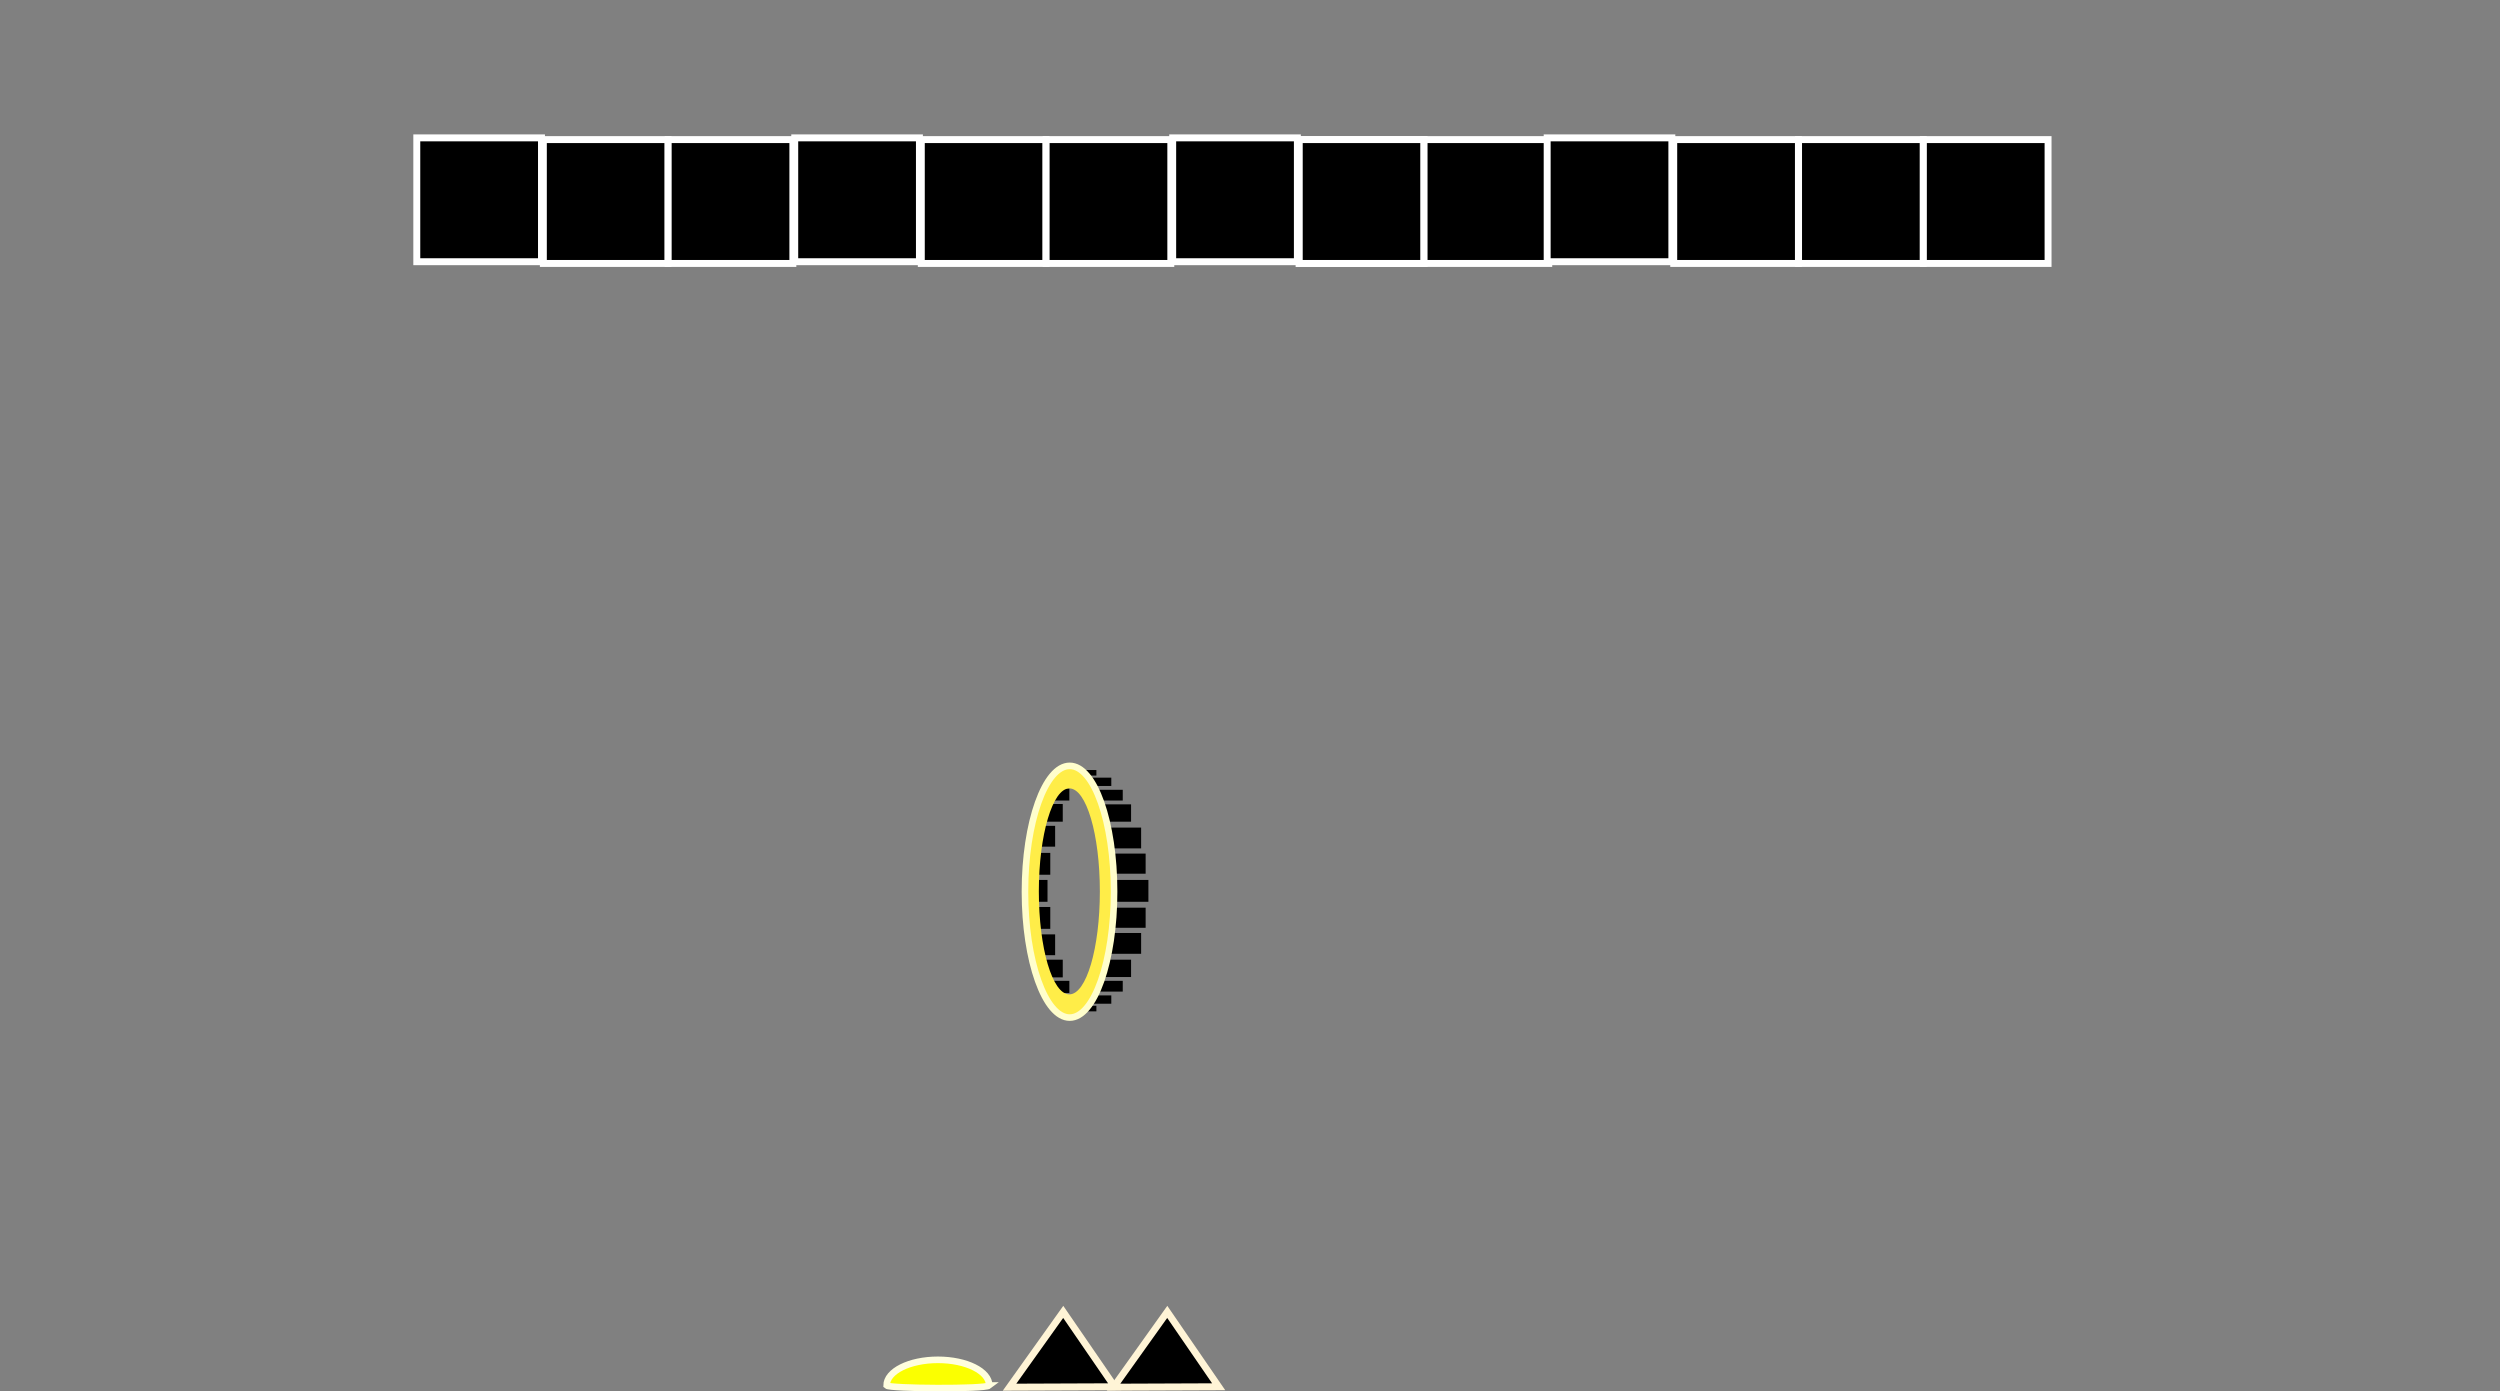 <svg version="1.1" xmlns="http://www.w3.org/2000/svg" xmlns:xlink="http://www.w3.org/1999/xlink" width="721" height="401.277" viewBox="0,0,721,401.277"><rect x="0" y="0" width="721" height="401.277" fill="#808080" stroke="none"/><g transform="translate(117.5,40)"><g data-paper-data="{&quot;isPaintingLayer&quot;:true}" fill-rule="nonzero" stroke-linecap="butt" stroke-linejoin="miter" stroke-miterlimit="10" stroke-dasharray="" stroke-dashoffset="0" style="mix-blend-mode: normal"><path d="M-117.5,-6v-34h721v34z" fill="none" stroke="none" stroke-width="0"/><g><path d="M203.7,220.075v-6.3h10v6.3z" fill="#000000" stroke="none" stroke-width="0"/><path d="M179.1,220.075v-6.3h5.5v6.3z" fill="#000000" stroke="none" stroke-width="0"/><path d="M179.9,212.275v-6.3h5.5v6.3z" fill="#000000" stroke="none" stroke-width="0"/><path d="M181.3,204.175v-6h5.5v6z" fill="#000000" stroke="none" stroke-width="0"/><path d="M183.5,196.975v-5.1h5.5v5.1z" fill="#000000" stroke="none" stroke-width="0"/><path d="M185.4,190.875v-3.5h5.5v3.5z" fill="#000000" stroke="none" stroke-width="0"/><path d="M202.9,211.975v-5.8h10v5.8z" fill="#000000" stroke="none" stroke-width="0"/><path d="M201.6,204.675v-6h10v6z" fill="#000000" stroke="none" stroke-width="0"/><path d="M198.7,196.975v-5h10v5z" fill="#000000" stroke="none" stroke-width="0"/><path d="M196.3,190.875v-3.1h10v3.1z" fill="#000000" stroke="none" stroke-width="0"/><path d="M193,186.675v-2.4h10v2.4z" fill="#000000" stroke="none" stroke-width="0"/><path d="M188.7,183.675v-1.6h10v1.6z" fill="#000000" stroke="none" stroke-width="0"/><path d="M202.9,227.575v-5.8h10v5.8z" fill="#000000" stroke="none" stroke-width="0"/><path d="M201.6,235.075v-6h10v6z" fill="#000000" stroke="none" stroke-width="0"/><path d="M198.7,241.775v-5h10v5z" fill="#000000" stroke="none" stroke-width="0"/><path d="M196.3,245.975v-3.1h10v3.1z" fill="#000000" stroke="none" stroke-width="0"/><path d="M193,249.475v-2.4h10v2.4z" fill="#000000" stroke="none" stroke-width="0"/><path d="M188.7,251.675v-1.6h10v1.6z" fill="#000000" stroke="none" stroke-width="0"/><path d="M179.9,227.875v-6.3h5.5v6.3z" fill="#000000" stroke="none" stroke-width="0"/><path d="M181.3,235.475v-6h5.5v6z" fill="#000000" stroke="none" stroke-width="0"/><path d="M183.5,241.875v-5.1h5.5v5.1z" fill="#000000" stroke="none" stroke-width="0"/><path d="M185.4,246.375v-3.5h5.5v3.5z" fill="#000000" stroke="none" stroke-width="0"/><path d="M190.9,187.375c-4.8,0 -8.8,13.3 -8.8,29.7c0,16.4 3.9,29.7 8.8,29.7c4.9,0 8.8,-13.3 8.8,-29.7c0,-16.4 -3.9,-29.7 -8.8,-29.7zM203.8,217.075c0,20 -5.7,36.3 -12.8,36.3c-7.1,0 -12.9,-16.2 -12.9,-36.2c0,-20 5.8,-36.3 12.9,-36.3c7.1,0 12.8,16.2 12.8,36.3v0z" fill="#ffed48" stroke="none" stroke-width="0"/><path d="M203.8,217.175c0,20 -5.7,36.3 -12.8,36.3c-7.1,0 -12.9,-16.3 -12.9,-36.3c0,-20 5.8,-36.3 12.9,-36.3c7.1,0 12.8,16.2 12.8,36.3z" fill="none" stroke="#fffecc" stroke-width="1.9"/></g><path d="M39.203,35.978v-35.717h35.96v35.717z" fill="#000000" stroke="#ffffff" stroke-width="2"/><path d="M75.203,35.978v-35.717h35.96v35.717z" fill="#000000" stroke="#ffffff" stroke-width="2"/><path d="M2.703,35.478v-35.717h35.96v35.717z" fill="#000000" stroke="#ffffff" stroke-width="2"/><path d="M148.203,35.978v-35.717h35.96v35.717z" fill="#000000" stroke="#ffffff" stroke-width="2"/><path d="M184.203,35.978v-35.717h35.96v35.717z" fill="#000000" stroke="#ffffff" stroke-width="2"/><path d="M111.703,35.478v-35.717h35.96v35.717z" fill="#000000" stroke="#ffffff" stroke-width="2"/><path d="M257.203,35.978v-35.717h35.96v35.717z" fill="#000000" stroke="#ffffff" stroke-width="2"/><path d="M257.203,35.978v-35.717h35.96v35.717z" fill="#000000" stroke="#ffffff" stroke-width="2"/><path d="M293.203,35.978v-35.717h35.96v35.717z" fill="#000000" stroke="#ffffff" stroke-width="2"/><path d="M220.703,35.478v-35.717h35.96v35.717z" fill="#000000" stroke="#ffffff" stroke-width="2"/><path d="M365.203,35.978v-35.717h35.96v35.717z" fill="#000000" stroke="#ffffff" stroke-width="2"/><path d="M401.203,35.978v-35.717h35.96v35.717z" fill="#000000" stroke="#ffffff" stroke-width="2"/><path d="M437.203,35.978v-35.717h35.96v35.717z" fill="#000000" stroke="#ffffff" stroke-width="2"/><path d="M328.703,35.478v-35.717h35.96v35.717z" fill="#000000" stroke="#ffffff" stroke-width="2"/><path d="M167.8,359.575c-1.4,1.1 -28.7,0.9 -29.6,0c0,-4.1 6.6,-7.4 14.8,-7.4c8.2,0 14.8,3.3 14.8,7.4z" fill="#fbff00" stroke="#fffede" stroke-width="1.9"/><path d="M173.651,360.06l15.486,-21.712l14.828,21.592z" fill="#000000" stroke="#fff4d6" stroke-width="2"/><path d="M203.651,360.06l15.486,-21.712l14.828,21.592z" fill="#000000" stroke="#fff4d6" stroke-width="2"/></g></g></svg>